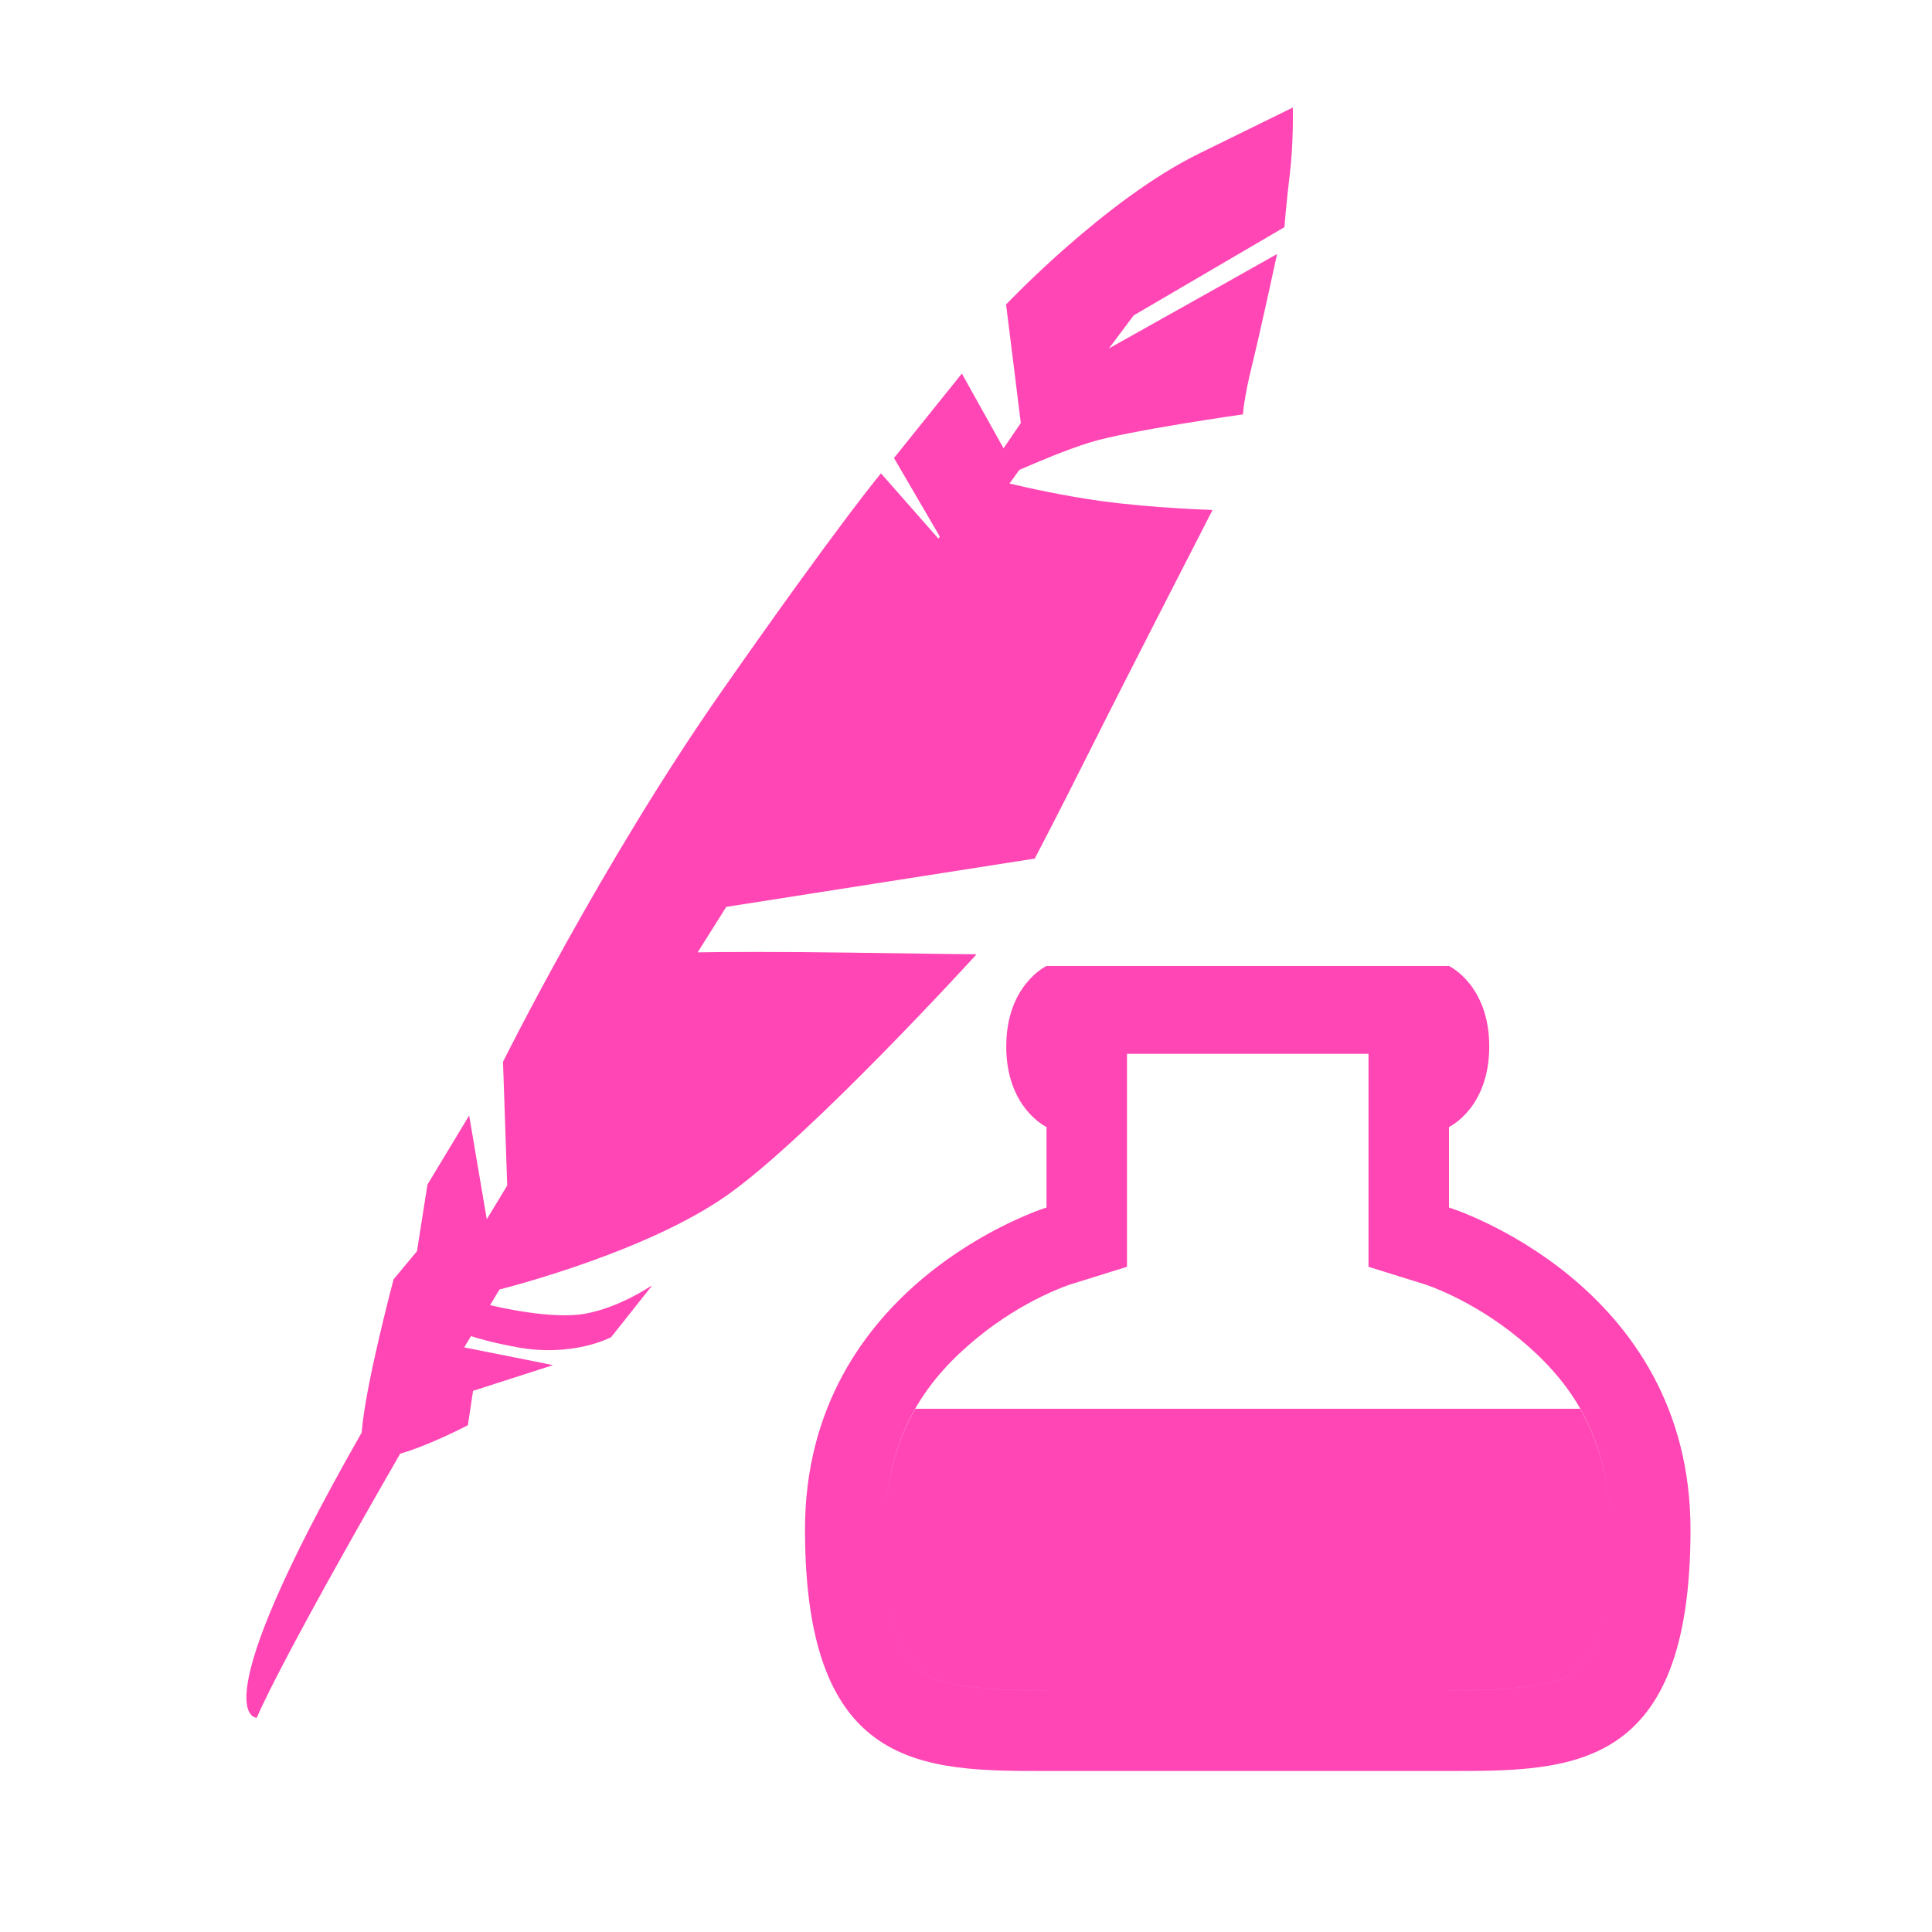 <svg height="48" width="48" xmlns="http://www.w3.org/2000/svg"><path fill="rgb(255, 70, 180)" d="m36 24s1 .467 1 2-1 2-1 2v2s6 1.867 6 8c0 6-2.933 6-6 6h-10c-3.067 0-6 0-6-6 0-6.133 6-8 6-8v-2s-1-.467-1-2 1-2 1-2zm-8 7.473-1.406.438s-1.138.359-2.324 1.334c-1.155.95-2.214 2.271-2.268 4.571.028-1.164.315-2.075.74-2.816h16.516c.428.749.718 1.669.741 2.85-.045-2.32-1.108-3.651-2.269-4.605-1.186-.975-2.324-1.334-2.324-1.334l-1.406-.438v-5.29h-6zm-5.035 10.118c.428.288 1.502.41 3.035.41h10c1.533 0 2.607-.122 3.035-.41s.965-.916.965-3.59c0 2.673-.537 3.301-.965 3.589s-1.502.41-3.035.41h-10c-1.533 0-2.607-.122-3.035-.41-.429-.288-.965-.916-.965-3.589 0 2.674.536 3.302.965 3.59zm9.083-37.295c-.092.764-.137 1.348-.137 1.348l-3.745 2.192c-.203.27-.409.545-.617.822l2.535-1.421 1.643-.925s0 .002-.001.006l.001-.001s-.411 1.91-.617 2.742c-.206.831-.23 1.236-.23 1.236s-2.862.405-3.801.697c-.58.181-1.291.479-1.754.683-.082.113-.164.225-.244.338.435.103 1.335.306 2.273.435 1.306.179 2.768.221 2.768.221s-.001.002-.003.006h.004s-2.178 4.238-3.02 5.922-1.395 2.734-1.395 2.734l-7.664 1.2c-.241.381-.479.758-.711 1.13.566-.012 2.097-.018 3.789.007 2.137.032 3.129.041 3.129.041s-.002.002-.006.007h.012s-4.113 4.513-6.186 5.975c-1.959 1.382-5.292 2.252-5.662 2.346-.077.129-.157.263-.233.389.141.034 1.53.364 2.359.213.875-.158 1.652-.699 1.652-.699l-.021.027c.018-.012.028-.019.028-.019l-1.01 1.273s-.935.506-2.328.252c-.581-.106-.891-.196-1.154-.277-.053.088-.116.192-.169.279l2.196.438-.013.004.013.003-1.976.635-.128.85s0 0-.001.001l-.001.004s-.927.487-1.681.707c-3.113 5.405-3.562 6.56-3.562 6.56s-1.466.054 2.586-7.05c.007-.012.014-.024.02-.036.087-1.165.793-3.807.793-3.807l.581-.699.26-1.655 1.036-1.716.438 2.578c.169-.281.339-.561.508-.839l-.105-3.073s2.462-4.958 5.441-9.217 3.95-5.402 3.95-5.402l1.426 1.62c.012-.016.024-.033.036-.049l-1.139-1.953 1.686-2.098 1.036 1.857c.146-.214.291-.428.429-.629l-.366-2.944s2.462-2.606 4.794-3.75l2.329-1.143v.001l.001-.001v.002c.001-.001.002-.002.002-.002l-.001.005s0 0-.001.001c.001.055.017.88-.072 1.618zm.072-1.624h-.001c0-.002 0-.003 0-.003z"/></svg>